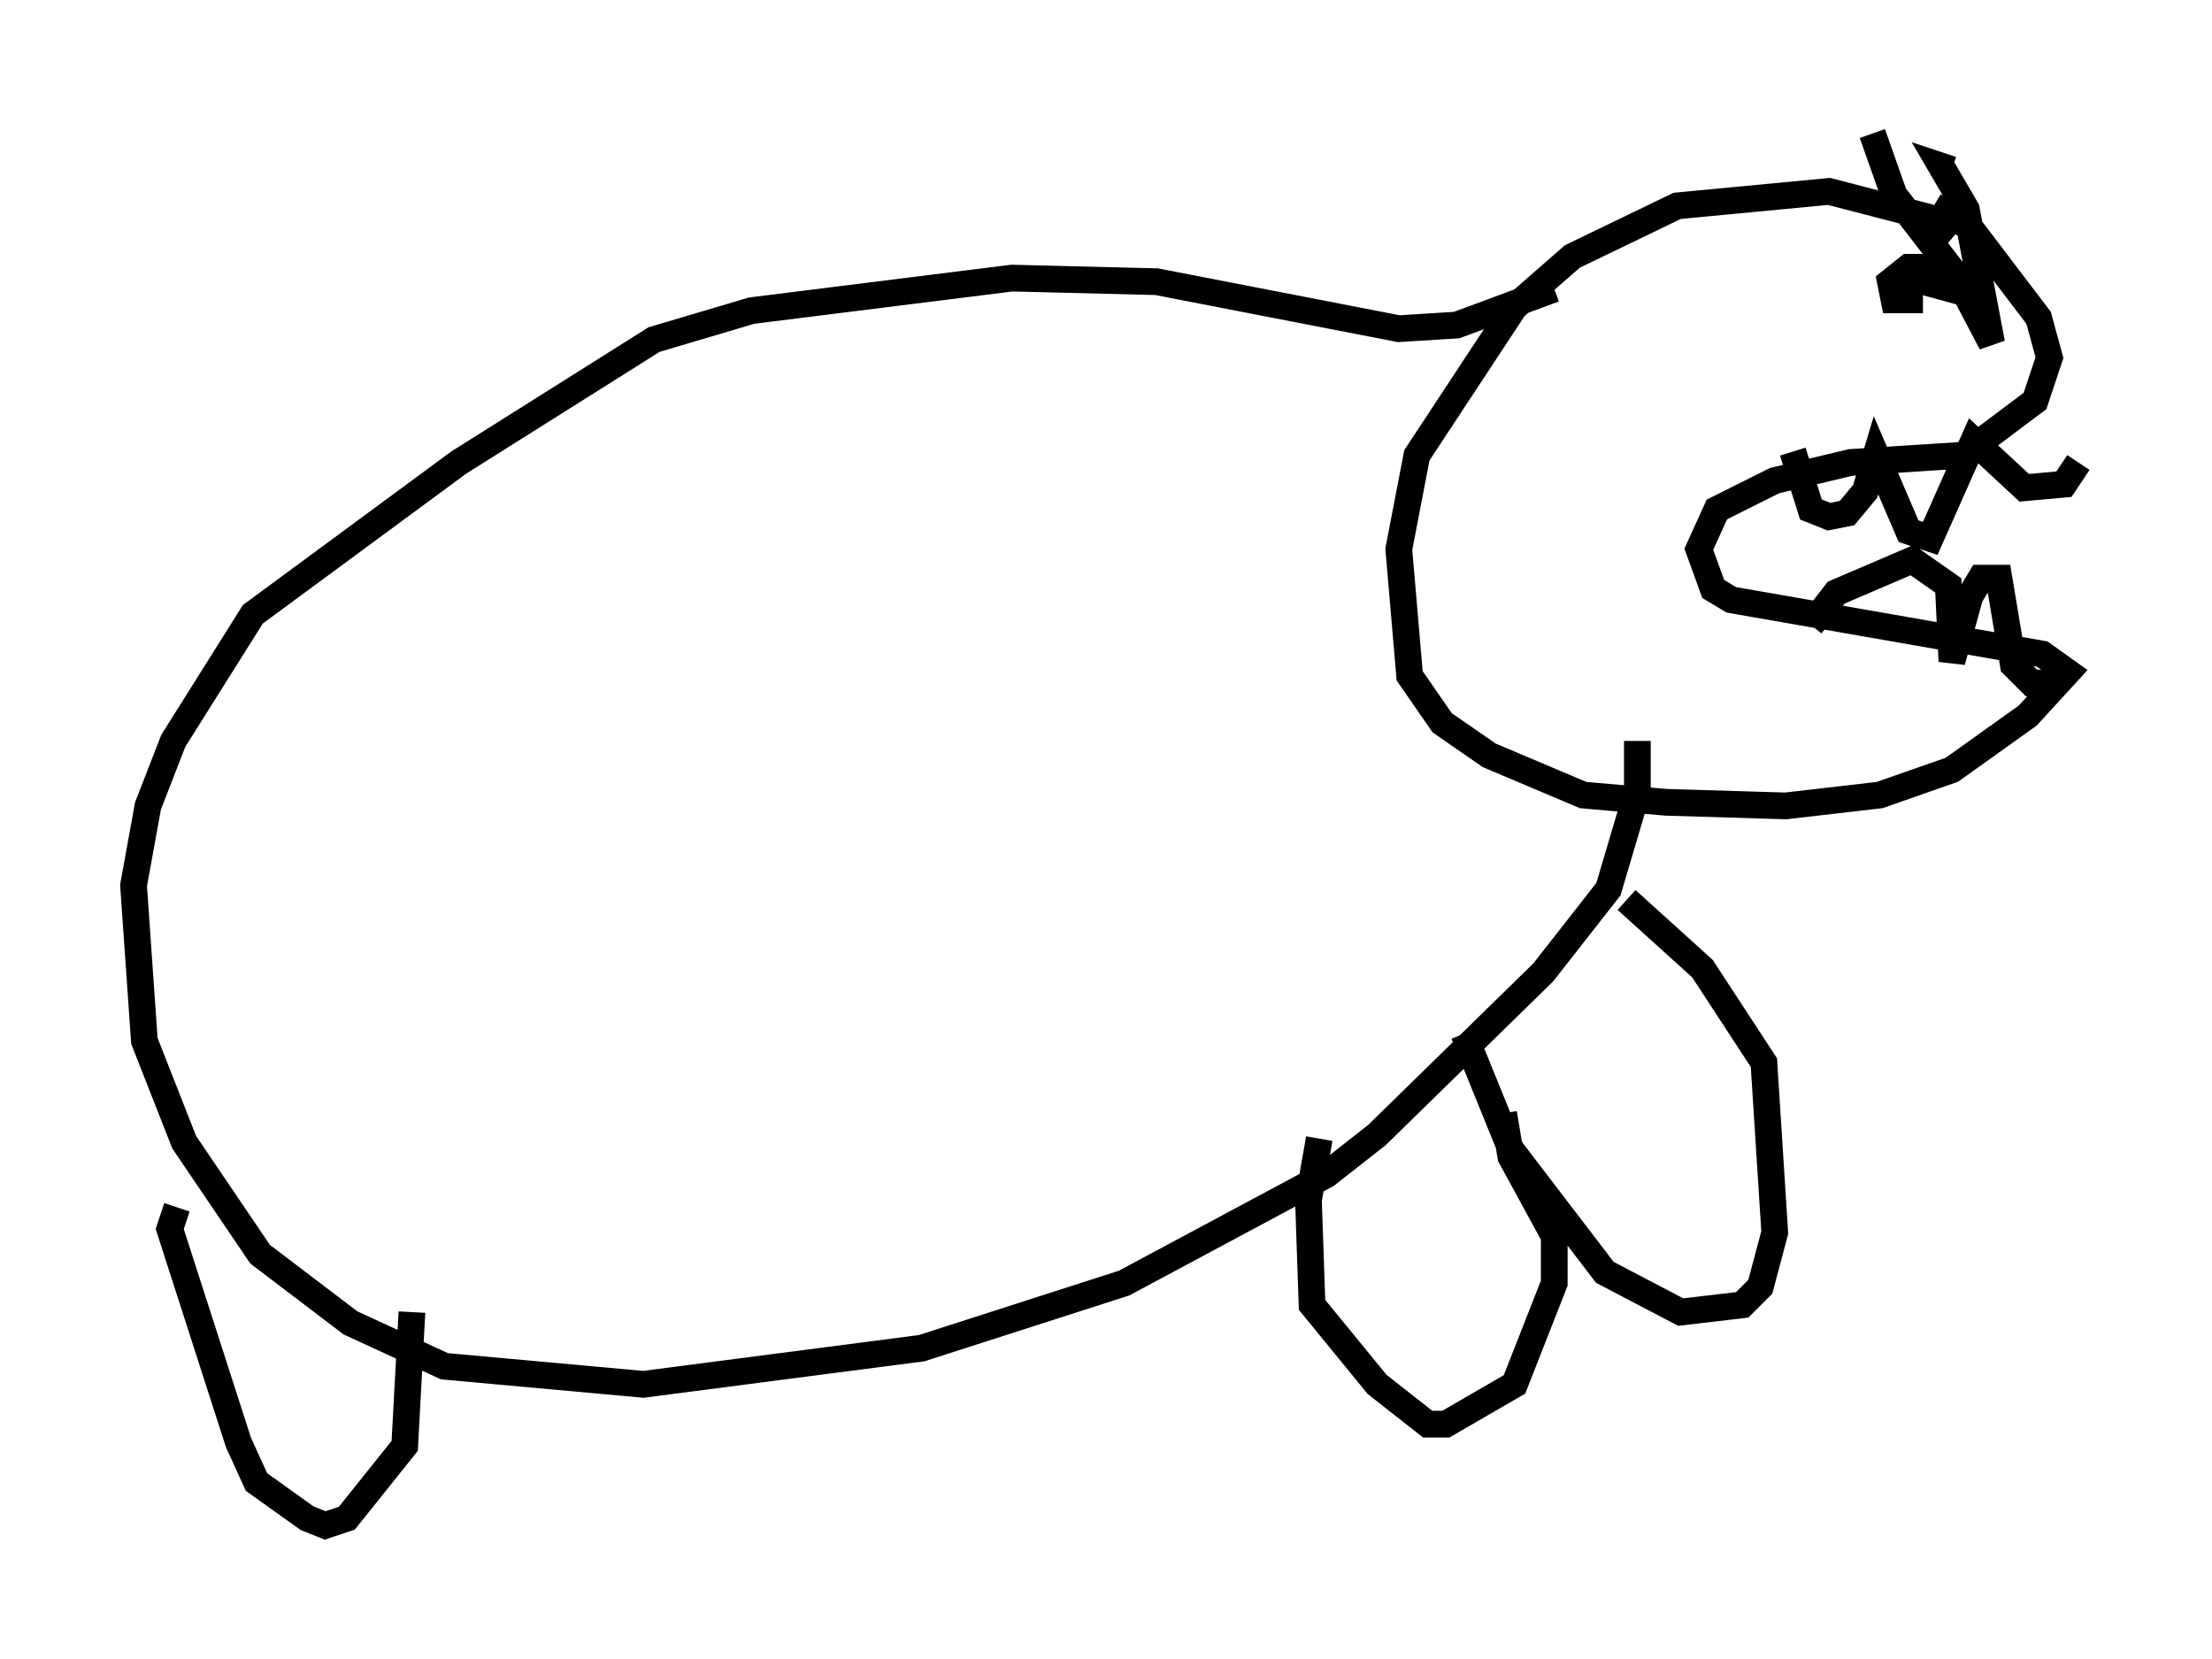 <?xml version="1.0" encoding="utf-8" ?>
<svg baseProfile="full" height="62.097" version="1.1" width="82.8" xmlns="http://www.w3.org/2000/svg" xmlns:ev="http://www.w3.org/2001/xml-events" xmlns:xlink="http://www.w3.org/1999/xlink"><defs /><rect fill="white" height="62.097" width="82.8" x="0" y="0" /><path d="M73.064, 9.601 m0.0, -0.677 l-0.947, -0.812 -3.654, -0.947 l-5.683, 0.541 -3.924, 1.894 l-2.165, 1.894 -3.654, 5.548 l-0.677, 3.518 0.406, 4.736 l1.218, 1.759 1.759, 1.218 l3.518, 1.488 3.112, 0.271 l4.465, 0.135 3.518, -0.406 l2.706, -0.947 2.842, -2.03 l1.488, -1.624 -0.947, -0.677 l-11.637, -2.03 -0.677, -0.406 l-0.541, -1.488 0.677, -1.488 l2.165, -1.083 2.842, -0.677 l4.195, -0.271 2.706, -2.03 l0.541, -1.624 -0.406, -1.488 l-2.571, -3.383 -1.353, -0.812 m-5.277, 9.202 l0.677, 2.165 0.677, 0.271 l0.677, -0.135 0.677, -0.812 l0.406, -1.353 1.218, 2.842 l0.812, 0.271 1.624, -3.654 l1.894, 1.759 1.488, -0.135 l0.541, -0.812 m-10.013, 6.089 l0.947, -1.218 2.842, -1.218 l1.353, 0.947 0.135, 2.842 l0.677, -2.436 0.406, -0.677 l0.677, 0.0 0.541, 3.248 l0.677, 0.677 0.677, 0.0 m-5.548, -15.832 l0.135, 0.271 m-0.271, 0.271 l1.488, 0.406 -0.271, -0.677 l-0.812, 0.0 -0.677, 0.541 l0.135, 0.677 1.083, 0.0 m-1.894, -6.225 l0.812, 2.3 2.3, 2.977 l1.353, 2.571 -0.947, -5.007 l-0.947, -1.624 0.406, 0.135 m-14.885, 4.465 l-3.654, 1.353 -2.165, 0.135 l-9.066, -1.759 -5.413, -0.135 l-9.743, 1.218 -3.654, 1.083 l-7.307, 4.601 -7.713, 5.683 l-2.977, 4.736 -0.947, 2.436 l-0.541, 2.977 0.406, 5.819 l1.488, 3.789 2.842, 4.195 l3.383, 2.571 3.518, 1.624 l7.442, 0.677 10.419, -1.353 l7.578, -2.436 7.578, -4.059 l1.894, -1.488 6.225, -6.089 l2.436, -3.112 1.083, -3.654 l0.0, -1.894 m-0.406, 5.954 l2.842, 2.571 2.3, 3.518 l0.406, 6.36 -0.541, 2.03 l-0.677, 0.677 -2.3, 0.271 l-2.842, -1.488 -3.518, -4.601 l-1.759, -4.33 m1.488, 2.977 l0.271, 1.624 1.624, 2.977 l0.0, 1.759 -1.488, 3.789 l-2.571, 1.488 -0.677, 0.0 l-1.894, -1.488 -2.436, -2.977 l-0.135, -3.924 0.406, -2.3 m-42.76, 2.571 l-0.271, 0.812 2.571, 7.984 l0.677, 1.488 1.894, 1.353 l0.677, 0.271 0.812, -0.271 l2.165, -2.706 0.271, -5.007 " fill="none" stroke="black" stroke-width="1" /></svg>